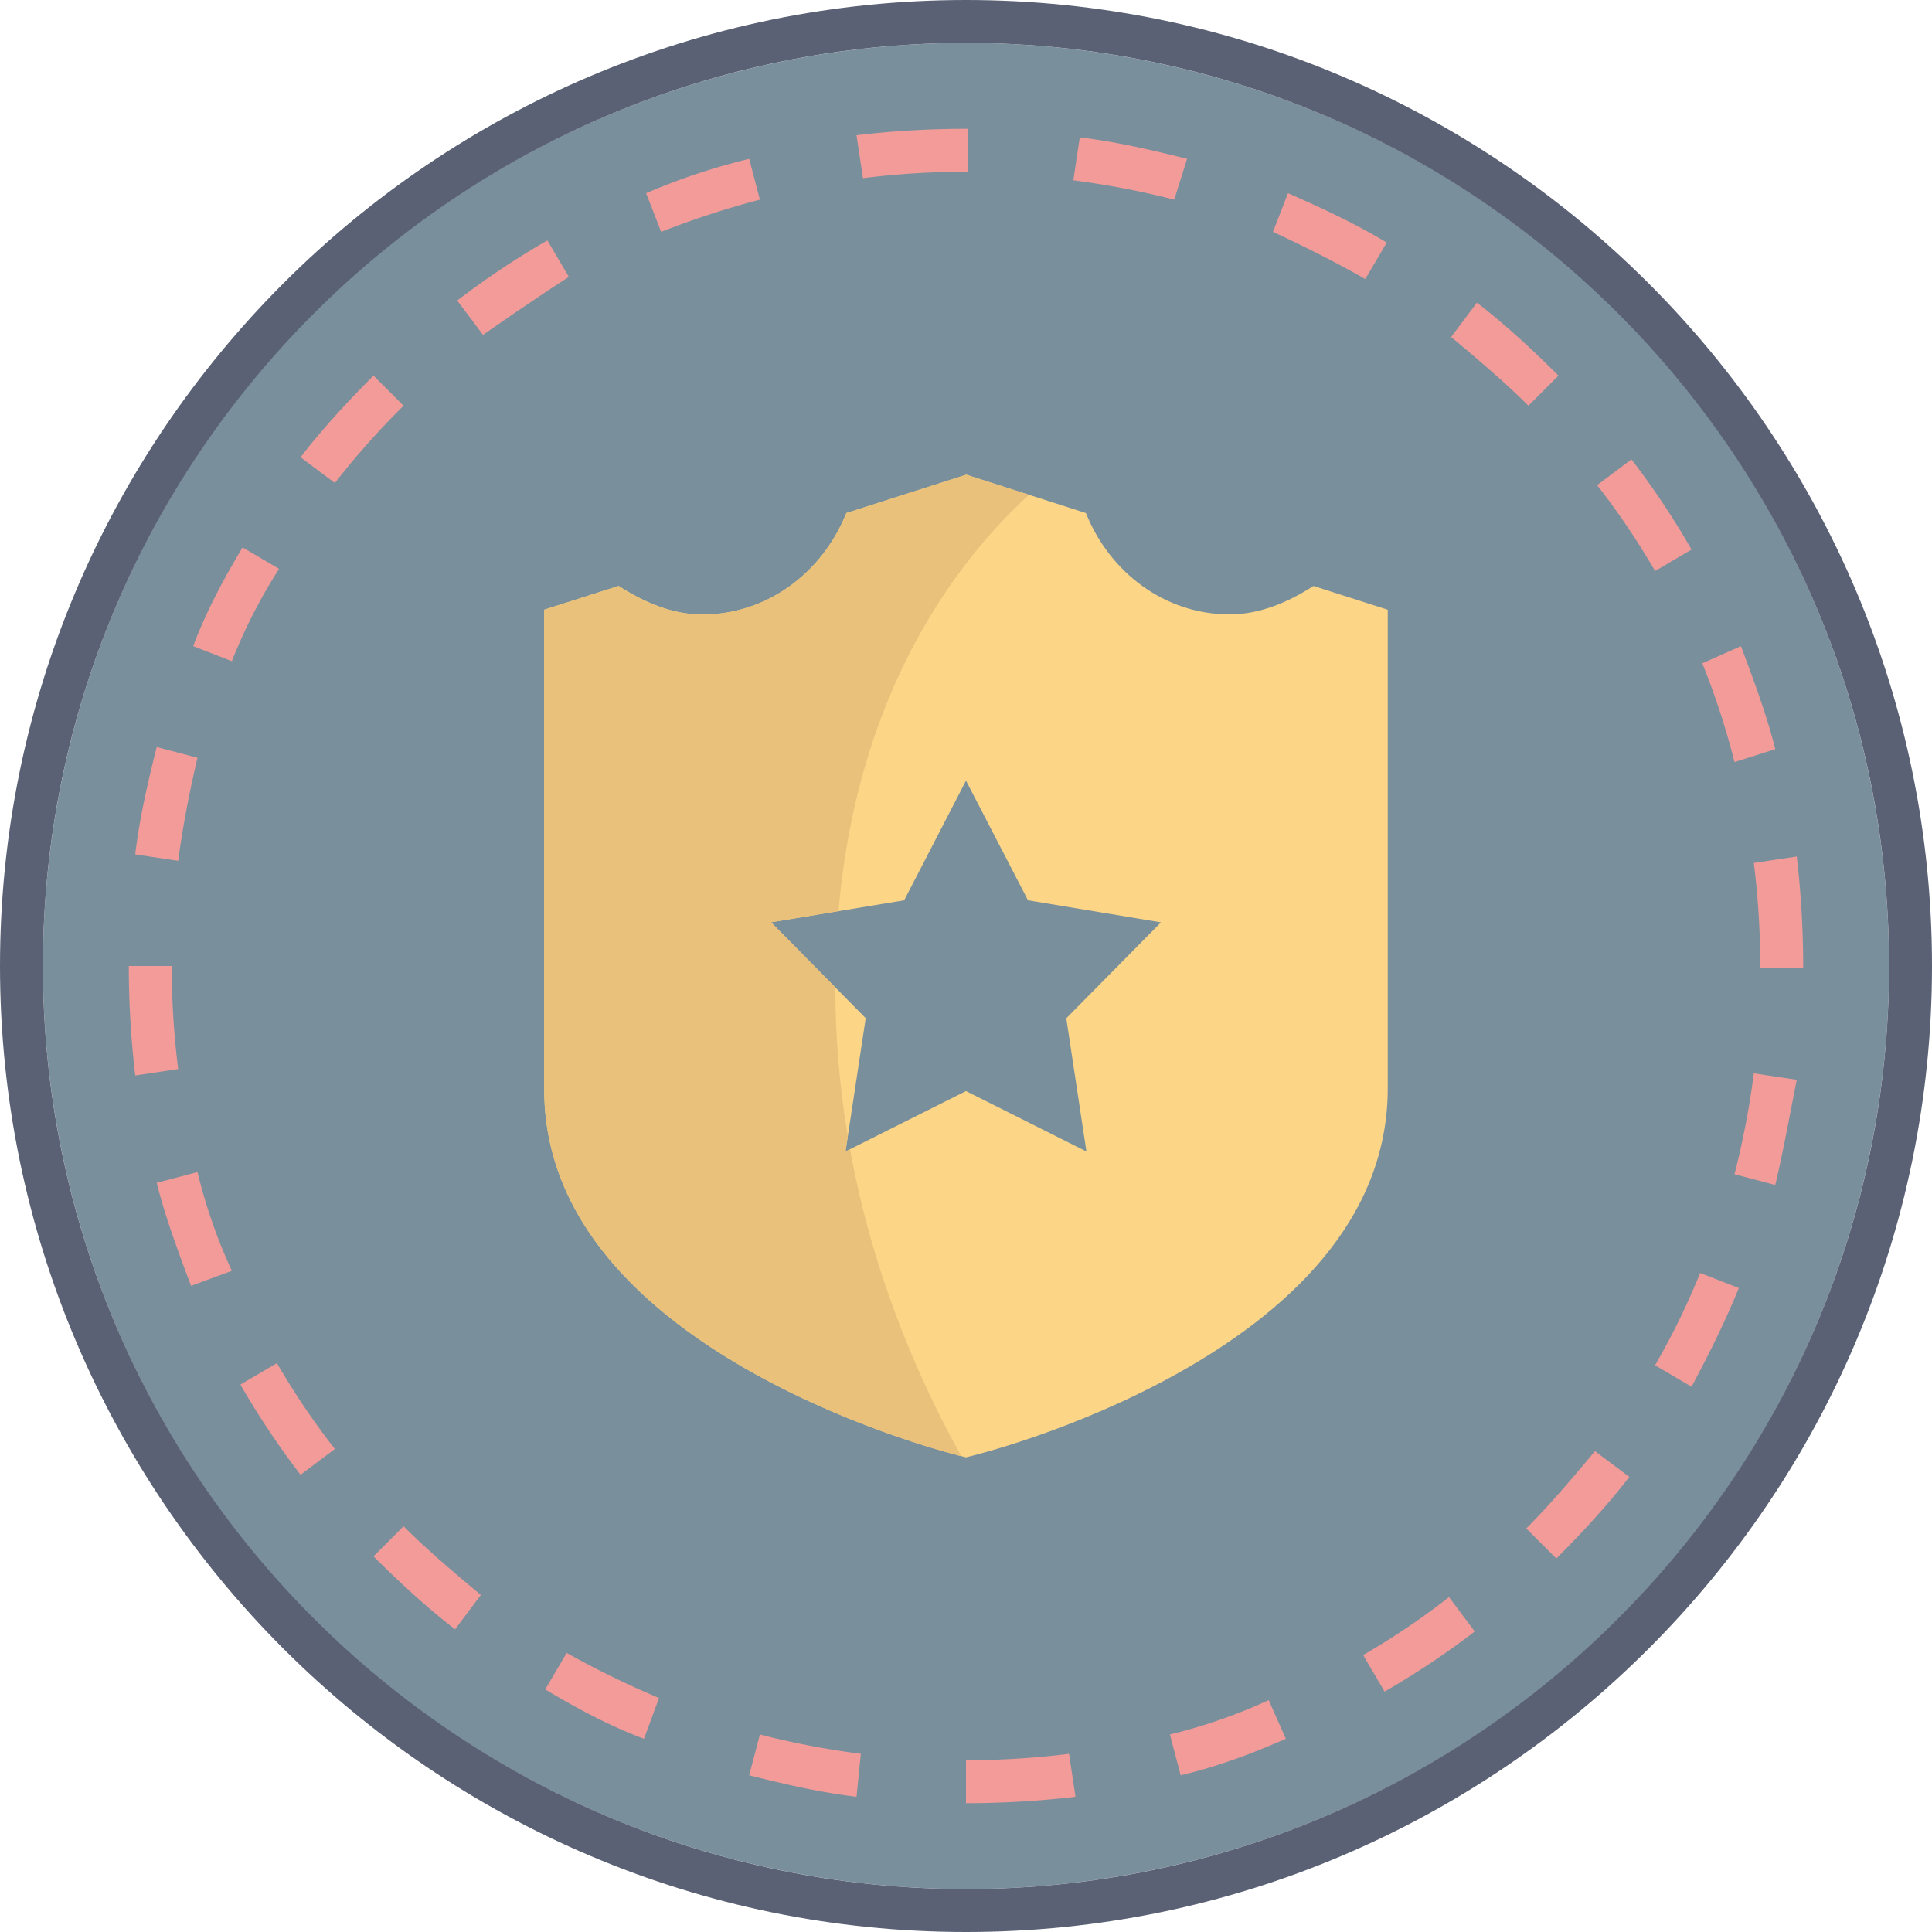 <svg xmlns="http://www.w3.org/2000/svg" xmlns:xlink="http://www.w3.org/1999/xlink" viewBox="0 0 1000 1000">
  <defs>
    <style>
      .cls-1 {
        fill: none;
      }

      .cls-2 {
        fill: #79909c;
      }

      .cls-3 {
        fill: #5a6174;
      }

      .cls-4 {
        fill: #f39b99;
      }

      .cls-5 {
        fill: #fcd587;
      }

      .cls-6 {
        clip-path: url(#clip-path);
      }

      .cls-7 {
        fill: #e9c17b;
      }
    </style>
    <clipPath id="clip-path">
      <path class="cls-1" d="M500,245.76h0l-61.93,19.79c-12.35,30.82-40.88,52.53-74.52,52.52-15.67,0-30.24-6.36-43.35-14.78l-38.51,12.29V563.32c-.3,69.17,53.18,116.75,108.8,147.67,54,30,106.36,42.57,109.51,43.32,3.15-.75,55.4-13.31,109.3-43.32,55.54-30.92,109-78.51,109-147.71V315.59l-38.44-12.3c-13.12,8.43-27.7,14.69-43.39,14.71h0c-33.59,0-62.07-21.68-74.41-52.44l-62-19.87Zm0,158.3L532.09,466l68.82,11.41-49,49.64L562.33,596,500,564.74,437.64,596l10.45-69-49-49.63L468,466,500,404.06Z"/>
    </clipPath>
  </defs>
  <title>super_power</title>
  <g id="Ebene_5" data-name="Ebene 5">
    <g>
      <circle class="cls-2" cx="500" cy="500" r="477.78"/>
      <g>
        <path class="cls-3" d="M500,1000C224.44,1000,0,775.56,0,500S224.44,0,500,0s500,224.44,500,500S775.56,1000,500,1000Zm0-977.78C236.67,22.22,22.22,236.67,22.22,500S236.67,977.78,500,977.78,977.78,763.33,977.78,500,763.33,22.22,500,22.22Z"/>
        <path class="cls-4" d="M500,933.33V911.11h0a429.83,429.83,0,0,0,53.33-3.33L556.67,930A485.12,485.12,0,0,1,500,933.33ZM443.33,930c-18.89-2.22-37.77-6.67-55.55-11.11l5.55-21.11a432.73,432.73,0,0,0,52.23,10Zm167.78-11.11-5.55-21.11A279,279,0,0,0,656.67,880l8.89,20C647.78,907.78,630,914.44,611.11,918.89ZM333.33,900c-17.77-6.67-34.44-15.56-51.11-25.56l11.11-18.88a475.88,475.88,0,0,0,47.78,23.33Zm383.34-24.44-11.11-18.89a389.84,389.84,0,0,0,44.44-30l13.33,17.77A424.77,424.77,0,0,1,716.67,875.56ZM235.56,843.33c-14.45-11.11-28.89-24.44-42.23-37.77L208.89,790c12.22,12.22,26.67,24.44,40,35.56Zm570-36.66L790,791.11c12.22-12.22,24.44-26.67,35.56-40l17.77,13.33C832.22,778.89,818.89,793.33,805.56,806.67Zm-650-43.34a424.77,424.77,0,0,1-31.12-46.66l18.89-11.11a389.84,389.84,0,0,0,30,44.44Zm720-45.55-18.89-11.11A380.17,380.17,0,0,0,880,658.89l20,7.78C893.33,683.33,884.44,701.11,875.56,717.78ZM98.89,665.56C92.22,647.78,85.56,630,81.11,612.22l21.11-5.55A279,279,0,0,0,120,657.78Zm820-52.23-21.11-5.55a432.94,432.94,0,0,0,10-52.22L930,558.89C926.67,575.56,923.33,594.44,918.89,613.33ZM70,556.67A485.12,485.12,0,0,1,66.67,500H88.89a429.83,429.83,0,0,0,3.33,53.33Zm863.33-55.56H911.11V500a429.83,429.83,0,0,0-3.33-53.33L930,443.33a490,490,0,0,1,3.33,57.78ZM92.22,445.56,70,442.22c2.22-18.89,6.67-37.78,11.11-55.55l21.11,5.55Q95.56,420.56,92.22,445.56Zm805.56-51.12a393.4,393.4,0,0,0-16.67-51.11l20-8.89c6.67,17.78,13.33,35.56,17.78,53.34ZM120,342.22l-20-7.78c6.67-17.77,15.56-34.44,25.56-51.11l18.88,11.11A277.67,277.67,0,0,0,120,342.22Zm736.67-46.66a390,390,0,0,0-30-44.45l17.77-13.33a424.77,424.77,0,0,1,31.12,46.66ZM173.33,250l-17.77-13.33c11.11-14.45,24.44-28.89,37.77-42.23L208.89,210A414.69,414.69,0,0,0,173.33,250Zm617.78-40c-12.22-12.22-26.67-24.44-40-35.56l13.33-17.77c14.45,11.11,28.89,24.44,42.23,37.77ZM250,173.33l-13.33-17.77a424.77,424.77,0,0,1,46.66-31.12l11.11,18.89C278.89,153.33,264.44,163.33,250,173.33Zm456.67-28.89c-15.56-8.88-31.11-16.66-47.78-24.44l7.78-20c17.77,7.78,34.44,15.56,51.11,25.56ZM342.22,120l-7.78-20a334.09,334.09,0,0,1,53.34-17.78l5.55,21.11A457.47,457.47,0,0,0,342.22,120Zm265.56-16.67a434.9,434.9,0,0,0-52.22-10l3.33-22.22c18.89,2.22,37.78,6.67,55.55,11.11ZM446.67,92.22,443.33,70A485.12,485.12,0,0,1,500,66.67h1.11V88.89H500A429.83,429.83,0,0,0,446.67,92.22Z"/>
      </g>
      <path class="cls-5" d="M500,245.76h0l-61.93,19.79c-12.35,30.82-40.88,52.53-74.52,52.52-15.67,0-30.24-6.36-43.35-14.78l-38.51,12.29V563.32c-.3,69.17,53.18,116.75,108.8,147.67,54,30,106.36,42.57,109.51,43.32,3.15-.75,55.4-13.31,109.3-43.32,55.54-30.92,109-78.51,109-147.71V315.59l-38.44-12.3c-13.12,8.43-27.7,14.69-43.39,14.71h0c-33.59,0-62.07-21.68-74.41-52.44l-62-19.87Zm0,158.3L532.09,466l68.82,11.41-49,49.64L562.33,596,500,564.74,437.64,596l10.45-69-49-49.63L468,466,500,404.06Z"/>
      <g class="cls-6">
        <path class="cls-7" d="M566.11,849.77H254.82V210.17L559.9,235.09S431.8,308.54,432.35,511.86,566.11,849.77,566.11,849.77Z"/>
      </g>
    </g>
  </g>
</svg>
